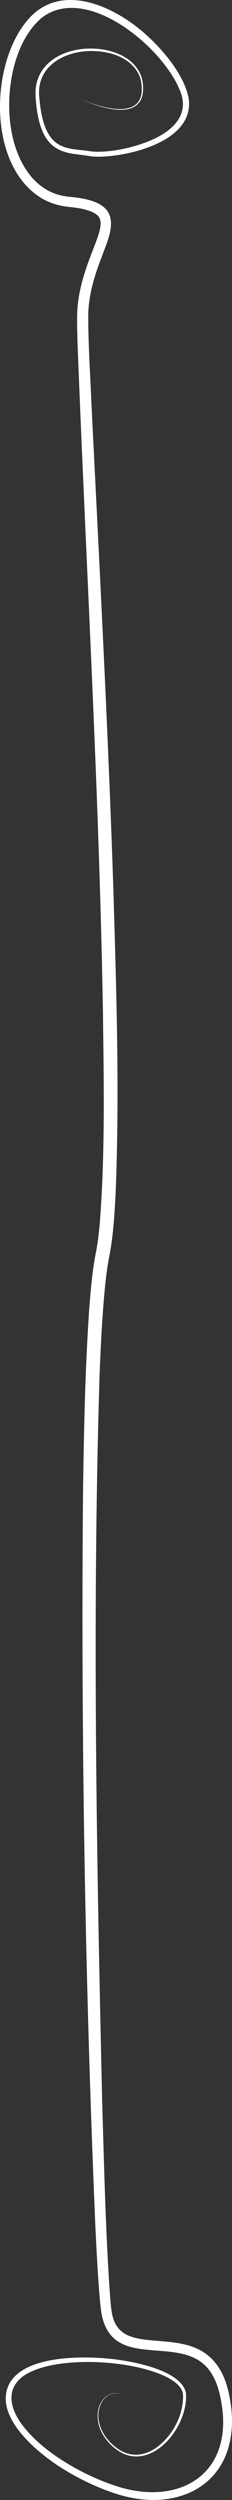 <?xml version="1.0" encoding="UTF-8"?>
<svg id="Calque_2" data-name="Calque 2" xmlns="http://www.w3.org/2000/svg" viewBox="0 0 334.83 3599.26">
  <rect x="0" y="0" width="334.83" height="3599.26" fill="#333333" stroke="none"/>
  <defs>
    <style>
      .cls-1 {
        fill: #fff;
      }
    </style>
  </defs>
  <g id="Calque_5" data-name="Calque 5">
    <path class="cls-1" d="m117.25,142.99c20.08,8.62,71.68,26.9,84.59-.22,2.26-4.85,2.87-10.27,2.77-15.61-.17-7.14-1.41-14.3-4.63-20.71-13.47-26.14-46.85-34.38-74.26-32.81-36.36,2.09-72.04,23.39-69.23,63.87,1.78,22.05,5.55,53.13,24.23,67.79,14.32,11.06,33.63,9.59,50.73,12.71,26.27,2.36,59.03-4.97,83.48-14.79,32.12-13.12,61.35-37.08,43.78-75.19C232.27,65.35,122.3-24.93,58.93,26.69,18.26,62.6,7.13,135.54,16.23,187.02c6.69,41.26,29.93,86.18,74.17,94.84,1.64.35,3.3.58,4.95.88,0,0,5.06.59,5.06.59,13.38,1.33,27,3.13,39.63,8.79,34.36,15.81,16.44,51.05,6.96,77.12-10.29,26.51-18.75,53.76-19.64,82.12-.21,43.39,2.84,86.94,4.63,130.36,11.41,230.58,24.07,468.79,31.62,698.8,4.33,145.87,9.14,291.85,3.25,437.81-1.63,29.7-3.21,58.87-8.74,88.41-3.49,17.41-5.64,35.4-7.26,53.08-3.66,39.7-5.56,79.53-7.15,119.43-10.75,349.26-4.27,699.01,3.8,1048.3,2.88,94.49,4.84,189.13,11.71,283.39.83,8.64,1.41,17.21,3.77,25.54,17.41,61.89,118.92,2.32,157.85,81.25,6.83,13.93,10.03,28.79,12.2,43.95,5.48,36.58-.93,77.23-27.5,104.72-22.14,23.32-54.58,33.38-86.2,32.84-22.64-.35-44.7-5.69-65.68-13.74-20.73-7.87-40.75-17.6-59.67-29.17-35.47-21.2-103.51-74.97-81.35-122.76,20.6-42.26,104.11-41.73,145.04-37.71,29.83,2.96,97.75,14.67,109.56,45.38,0,0,.48,1.43.48,1.43.24.98.48,1.97.62,2.97,0,0,.14,1.51.14,1.51.06.52.08,1,.07,1.46,0,0,0,1.41,0,1.41,0,0-.02,2.82-.02,2.82-.69,14.96-5.58,29.41-12.92,42.33-7.83,13.65-18.67,25.81-32.32,33.82,0,0-2.44,1.36-2.44,1.36-1.65.86-3.36,1.63-5.07,2.37,0,0-2.63.98-2.63.98,0,0-1.31.49-1.31.49,0,0-1.35.38-1.35.38l-2.7.75c-9.12,2.19-18.83,1.62-27.57-1.81-12.76-5.4-23.47-15.31-30.84-26.96-9.65-15.09-12.54-37.19-.66-51.91,4.61-5.74,11.82-9.37,19.22-9.06,3.66.1,7.25,1.02,10.61,2.41-3.39-1.33-6.98-2.18-10.61-2.21-20.22-.05-28.74,22.79-25.21,40.03,2.51,14.23,11.27,26.84,22.33,35.91,17.55,14.96,38.5,16.76,58.98,3.27,24.38-16.42,41.33-48.04,40.09-77.53-.76-8.71-7.58-15.02-14.41-19.81-44.71-30.26-172.28-39.15-217.25-5.89-25.37,19.7-16.99,48.37,1.2,71.51,17.58,22.37,41.03,40.01,65.4,54.63,21.59,12.82,44.58,23.38,68.42,31.26,33,10.85,70.56,13.35,102.52-1.62,42.87-20.75,56.34-63.95,50.94-108.83-2.48-18.62-6.44-38-17.11-53.74-39.13-58.32-140.56,1.86-157.14-83.07-.3-2.05-.64-3.86-.89-5.76-.6-4.74-1.08-9.22-1.53-13.87-3.24-36.43-4.98-73-6.76-109.42-14.69-349.59-20.7-699.47-17.76-1049.35,1.22-87.62,2.82-175.17,8.59-262.67,1.52-21.92,3.4-44.16,6.38-65.96.92-6.75,2.5-15.4,3.79-22.09,2.66-13.64,4.24-27.95,5.56-42.24,7.81-101.32,5.7-203.17,4.48-304.78-5.62-320.43-24.34-640.53-36.61-960.78-.37-14.79-.98-29.31-.5-44.28,1.08-30.13,10.28-59.43,21.18-87.01,2.63-6.82,5.3-13.55,7.63-20.2,2.3-6.62,4.3-13.27,4.85-19.3.47-5.19-.36-10.29-4.29-14.02-1.85-1.76-4.29-3.33-7.07-4.64-2.78-1.32-5.88-2.39-9.09-3.31-9.86-2.97-21.03-3.78-31.41-5.13-11.69-1.83-23.1-5.68-33.31-11.72C-18.13,238.01-14.63,92.28,39.92,28.78c48.08-56.68,127.14-19.11,172.24,22.41,24.22,21.85,55.71,59.3,60.43,92.87,5.49,56.4-75.55,77.93-119.55,81.16-7.55.53-14.97.69-22.58-.33-7.18-1.14-14.35-2.09-21.62-2.98-20.94-2.57-36.41-9.92-46.12-29.84-5.67-11.89-8.3-24.83-9.98-37.73,0,0-.59-5.5-.59-5.5-.72-7.45-1.39-14.89-.48-22.36,1.28-11.32,6.05-22.3,13.57-30.85,5.02-5.68,11.03-10.41,17.58-14.05,13.01-7.28,27.9-10.84,42.7-11.56,28.45-1.33,63.06,8.04,76.51,35.46,3.25,6.74,4.45,14.26,4.49,21.67.01,5.53-.74,11.3-3.21,16.33-13.88,27.75-64.45,9.28-86.07-.49h0Z"/>
  </g>
</svg>